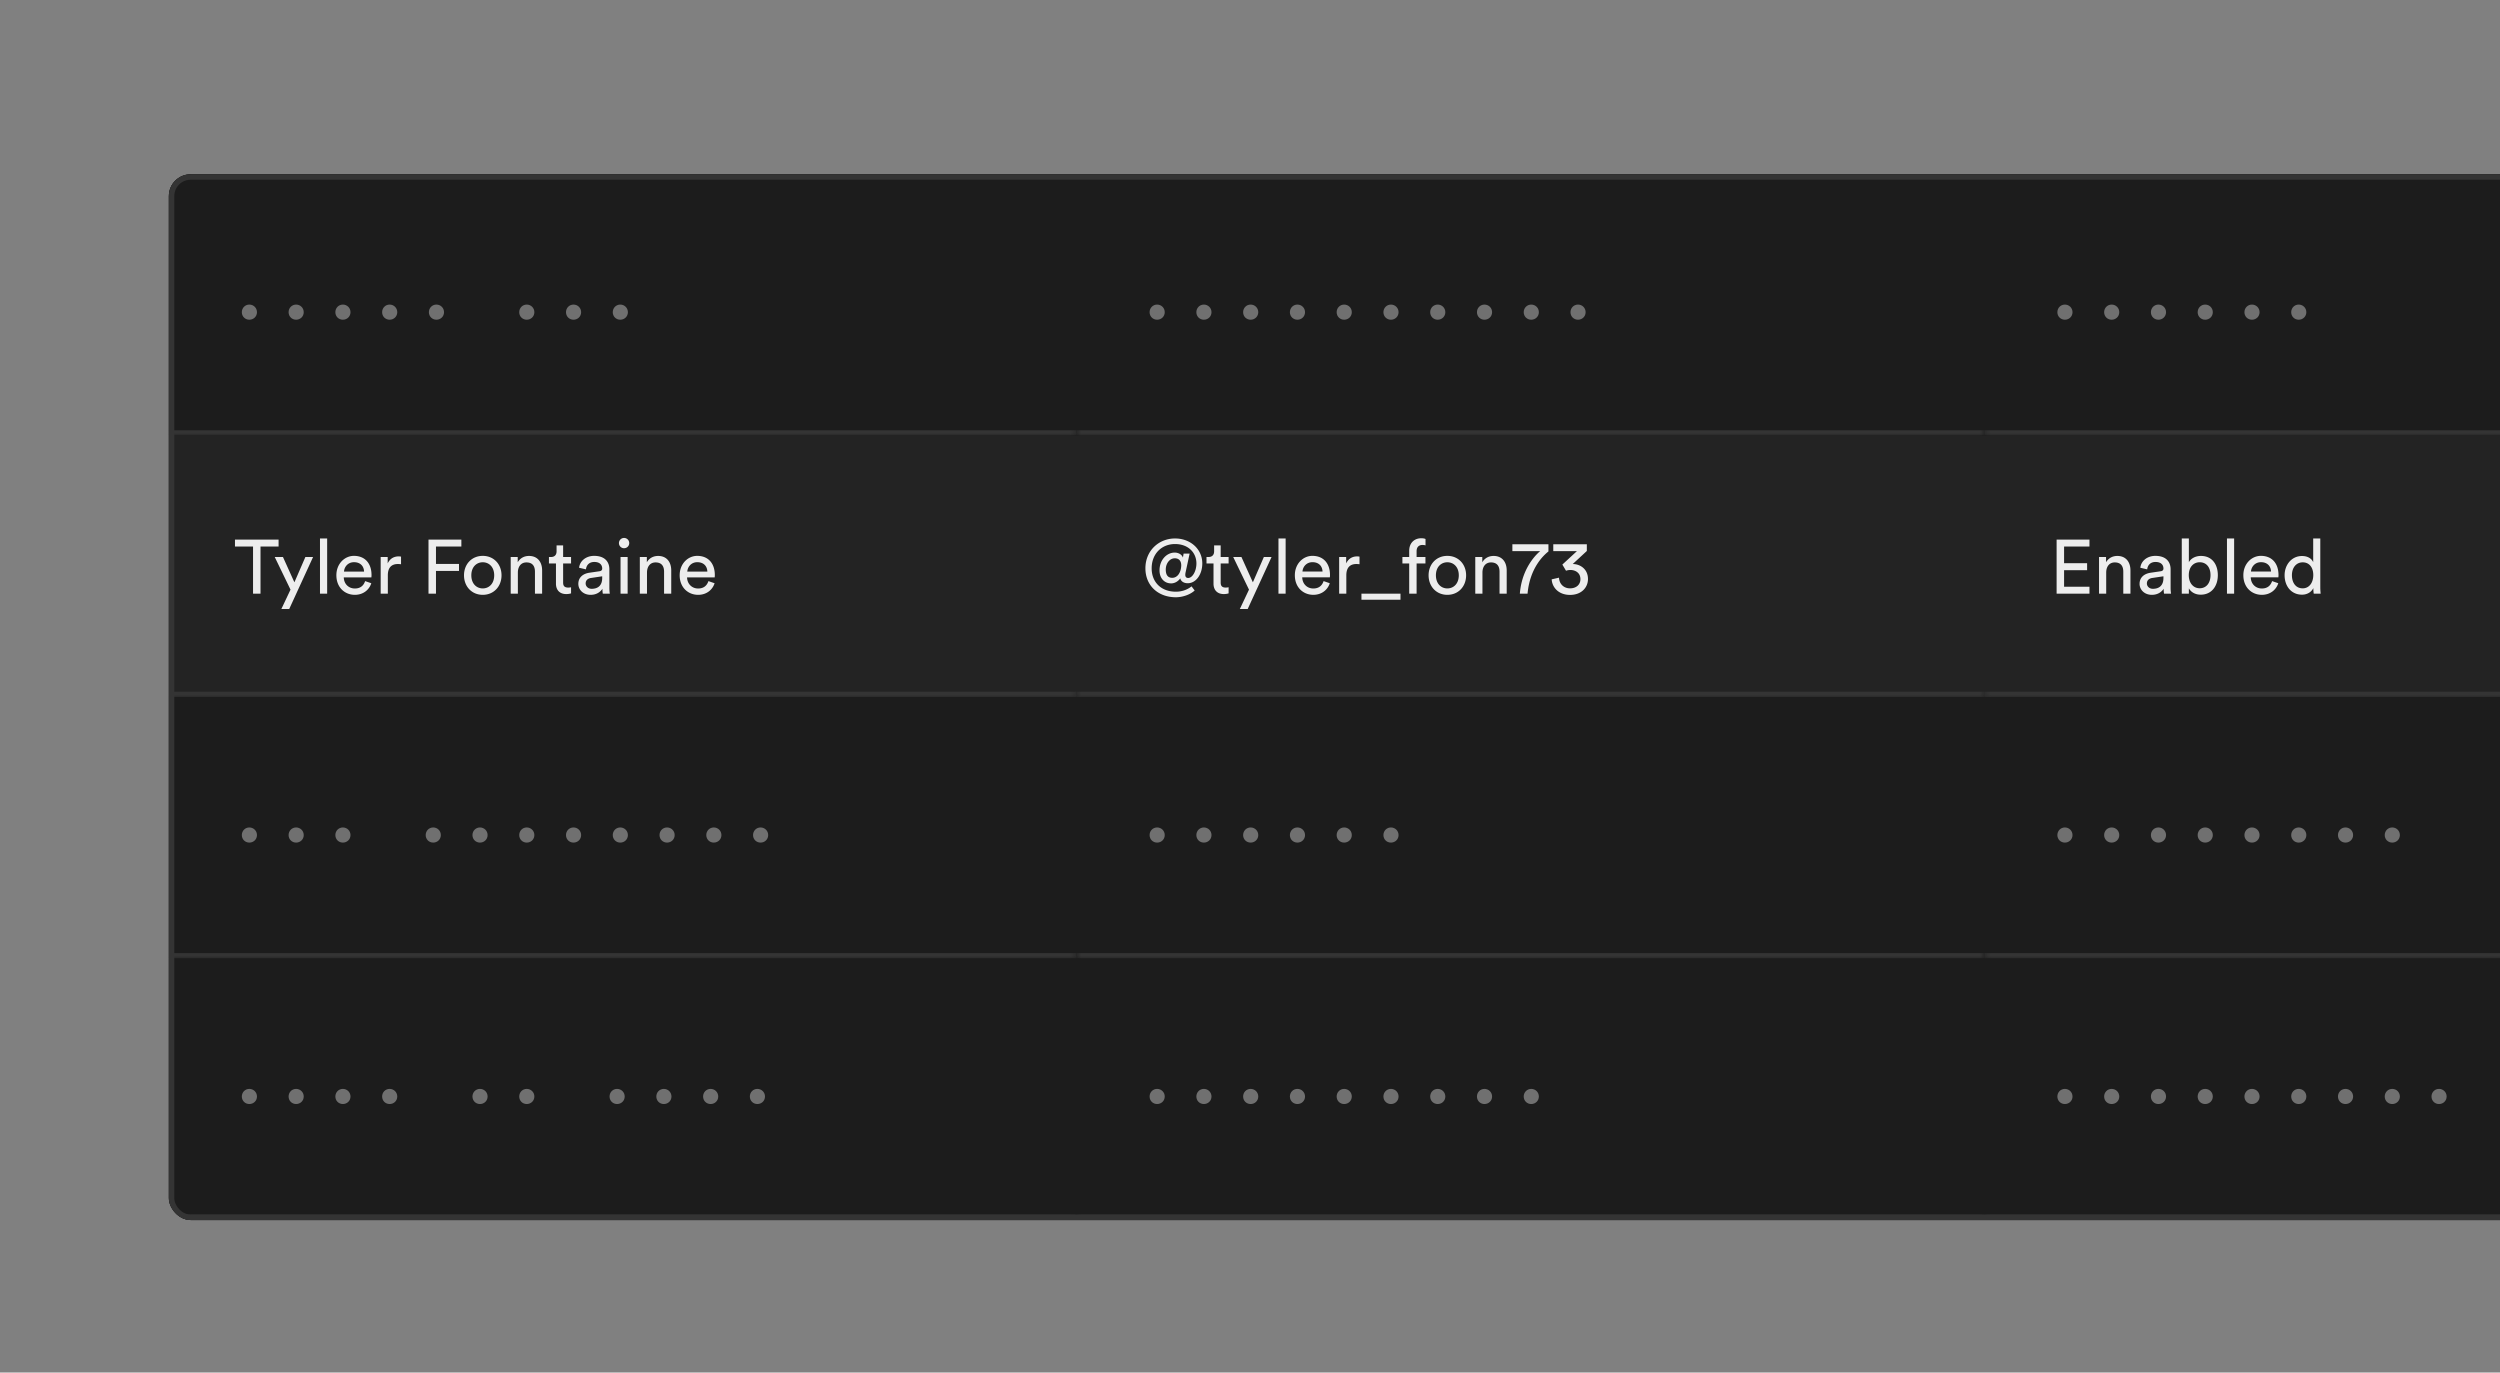 <svg xmlns="http://www.w3.org/2000/svg" width="459" height="252" fill="none" viewBox="0 0 459 252"><rect x="0" y="0" width="459" height="252" fill="#808080" stroke="none"/><g clip-path="url(#a)"><g clip-path="url(#b)"><rect width="553" height="192" x="31" y="32" fill="#1c1c1c" rx="4"/><g clip-path="url(#c)"><path fill="#1c1c1c" d="M31 32h553v48H31z"/><mask id="d" fill="#fff"><path d="M31 32h166.667v48H31z"/></mask><path fill="#343434" d="M197.667 80v-1H31v2h166.667z" mask="url(#d)"/><path fill="#707070" d="M44.4 57.32c0-.78.6-1.4 1.38-1.4s1.4.62 1.4 1.4-.62 1.38-1.4 1.38-1.38-.6-1.38-1.38m8.586 0c0-.78.6-1.4 1.38-1.4s1.4.62 1.4 1.4-.62 1.38-1.4 1.38-1.38-.6-1.38-1.38m8.586 0c0-.78.6-1.4 1.38-1.4s1.4.62 1.4 1.4-.62 1.38-1.4 1.38-1.38-.6-1.38-1.38m8.586 0c0-.78.6-1.4 1.38-1.4s1.4.62 1.4 1.4-.62 1.38-1.4 1.38-1.38-.6-1.38-1.38m8.586 0c0-.78.6-1.4 1.38-1.4s1.4.62 1.4 1.4-.62 1.38-1.4 1.38-1.38-.6-1.38-1.38m16.586 0c0-.78.6-1.4 1.38-1.4s1.4.62 1.4 1.4-.62 1.38-1.4 1.38-1.38-.6-1.38-1.38m8.586 0c0-.78.6-1.4 1.38-1.4s1.4.62 1.4 1.4-.62 1.38-1.4 1.38-1.38-.6-1.38-1.38m8.586 0c0-.78.6-1.4 1.38-1.4s1.4.62 1.4 1.4-.62 1.38-1.4 1.38-1.38-.6-1.38-1.38"/><mask id="e" fill="#fff"><path d="M197.667 32h166.666v48H197.667z"/></mask><path fill="#343434" d="M364.333 80v-1H197.667v2h166.666z" mask="url(#e)"/><path fill="#707070" d="M211.067 57.32c0-.78.6-1.4 1.38-1.4s1.4.62 1.4 1.4-.62 1.38-1.4 1.38-1.38-.6-1.38-1.38m8.585 0c0-.78.6-1.4 1.38-1.4s1.4.62 1.4 1.4-.62 1.38-1.4 1.38-1.38-.6-1.38-1.38m8.586 0c0-.78.6-1.4 1.38-1.4s1.4.62 1.4 1.4-.62 1.38-1.4 1.38-1.38-.6-1.38-1.38m8.586 0c0-.78.6-1.4 1.38-1.4s1.4.62 1.4 1.4-.62 1.38-1.4 1.38-1.38-.6-1.38-1.38m8.586 0c0-.78.6-1.4 1.38-1.4s1.4.62 1.4 1.4-.62 1.38-1.4 1.38-1.38-.6-1.38-1.38m8.586 0c0-.78.6-1.4 1.38-1.4s1.4.62 1.4 1.4-.62 1.38-1.4 1.38-1.38-.6-1.38-1.38m8.586 0c0-.78.6-1.4 1.38-1.4s1.4.62 1.4 1.4-.62 1.38-1.4 1.38-1.38-.6-1.38-1.38m8.586 0c0-.78.6-1.4 1.38-1.4s1.4.62 1.4 1.4-.62 1.38-1.4 1.38-1.38-.6-1.38-1.38m8.586 0c0-.78.6-1.4 1.38-1.4s1.4.62 1.4 1.4-.62 1.38-1.4 1.38-1.38-.6-1.38-1.38m8.586 0c0-.78.6-1.4 1.38-1.4s1.4.62 1.4 1.4-.62 1.38-1.4 1.38-1.38-.6-1.38-1.38"/><mask id="f" fill="#fff"><path d="M364.333 32H531v48H364.333z"/></mask><path fill="#343434" d="M531 80v-1H364.333v2H531z" mask="url(#f)"/><path fill="#707070" d="M377.733 57.32c0-.78.6-1.4 1.38-1.4s1.4.62 1.4 1.4-.62 1.38-1.4 1.38-1.38-.6-1.38-1.38m8.586 0c0-.78.6-1.4 1.38-1.4s1.4.62 1.4 1.4-.62 1.38-1.4 1.38-1.38-.6-1.38-1.38m8.586 0c0-.78.6-1.4 1.38-1.4s1.4.62 1.4 1.4-.62 1.38-1.4 1.38-1.38-.6-1.38-1.38m8.586 0c0-.78.6-1.4 1.38-1.4s1.4.62 1.4 1.4-.62 1.38-1.4 1.38-1.38-.6-1.38-1.38m8.586 0c0-.78.6-1.4 1.38-1.4s1.4.62 1.4 1.4-.62 1.38-1.4 1.38-1.38-.6-1.38-1.38m8.586 0c0-.78.6-1.4 1.38-1.4s1.4.62 1.4 1.4-.62 1.38-1.4 1.38-1.38-.6-1.38-1.38"/></g><g clip-path="url(#g)"><path fill="#232323" d="M31 80h553v48H31z"/><mask id="h" fill="#fff"><path d="M31 80h166.667v48H31z"/></mask><path fill="#343434" d="M197.667 128v-1H31v2h166.667z" mask="url(#h)"/><path fill="#ededed" d="M51.148 100.348H47.83V109h-1.372v-8.652H43.14v-1.274h8.008zm1.953 11.466h-1.442l1.68-3.556-2.898-5.992h1.512l2.1 4.648 2.016-4.648h1.414zM60.065 109h-1.316V98.864h1.316zm3.093-4.06h3.682c-.028-.966-.658-1.722-1.848-1.722-1.106 0-1.778.854-1.834 1.722m3.878 1.75 1.134.392c-.378 1.19-1.456 2.128-3.024 2.128-1.806 0-3.388-1.316-3.388-3.598 0-2.114 1.526-3.556 3.22-3.556 2.072 0 3.234 1.428 3.234 3.528 0 .168-.014.336-.028.42h-5.068c.028 1.204.896 2.044 2.03 2.044 1.092 0 1.638-.602 1.89-1.358m6.593-4.494v1.4a4 4 0 0 0-.574-.042c-1.106 0-1.848.588-1.848 2.072V109h-1.315v-6.734h1.288v1.176c.49-1.036 1.33-1.288 2.015-1.288.183 0 .365.028.434.042M80.045 109h-1.372v-9.926h6.034v1.274h-4.662v3.192h4.228v1.288h-4.228zm8.59-.966c1.12 0 2.1-.84 2.1-2.408 0-1.554-.98-2.394-2.1-2.394s-2.1.84-2.1 2.394c0 1.568.98 2.408 2.1 2.408m0-5.978c2.017 0 3.445 1.526 3.445 3.57 0 2.058-1.428 3.584-3.444 3.584s-3.444-1.526-3.444-3.584c0-2.044 1.428-3.57 3.444-3.57m6.445 3.052V109h-1.316v-6.734h1.288v.966c.49-.84 1.288-1.162 2.072-1.162 1.61 0 2.408 1.162 2.408 2.66V109h-1.316v-4.046c0-.938-.392-1.694-1.568-1.694-1.036 0-1.568.826-1.568 1.848m8.309-4.97v2.128h1.456v1.19h-1.456v3.5c0 .616.252.924.938.924.168 0 .406-.028.518-.056v1.12a2.9 2.9 0 0 1-.896.126c-1.148 0-1.876-.7-1.876-1.918v-3.696h-1.288v-1.19h.364c.728 0 1.036-.448 1.036-1.036v-1.092zm2.792 7.056c0-1.204.882-1.876 2.044-2.044l1.82-.266c.406-.056.518-.266.518-.504 0-.658-.434-1.204-1.456-1.204-.924 0-1.442.574-1.526 1.358l-1.26-.294c.14-1.288 1.302-2.184 2.758-2.184 2.016 0 2.8 1.148 2.8 2.464v3.374c0 .588.056.938.084 1.106h-1.288a5 5 0 0 1-.07-.91c-.294.476-.966 1.12-2.17 1.12-1.372 0-2.254-.952-2.254-2.016m2.436.91c1.078 0 1.946-.518 1.946-1.988v-.308l-2.058.308c-.56.084-.98.406-.98 1.008 0 .504.42.98 1.092.98m6.615.896h-1.302v-6.734h1.302zm-1.596-9.282c0-.532.42-.952.938-.952.532 0 .952.42.952.952 0 .518-.42.938-.952.938a.94.94 0 0 1-.938-.938m5.151 5.39V109h-1.316v-6.734h1.288v.966c.49-.84 1.288-1.162 2.072-1.162 1.61 0 2.408 1.162 2.408 2.66V109h-1.316v-4.046c0-.938-.392-1.694-1.568-1.694-1.036 0-1.568.826-1.568 1.848m7.399-.168h3.682c-.028-.966-.658-1.722-1.848-1.722-1.106 0-1.778.854-1.834 1.722m3.878 1.75 1.134.392c-.378 1.19-1.456 2.128-3.024 2.128-1.806 0-3.388-1.316-3.388-3.598 0-2.114 1.526-3.556 3.22-3.556 2.072 0 3.234 1.428 3.234 3.528 0 .168-.014.336-.028.42h-5.068c.028 1.204.896 2.044 2.03 2.044 1.092 0 1.638-.602 1.89-1.358"/><mask id="i" fill="#fff"><path d="M197.667 80h166.666v48H197.667z"/></mask><path fill="#343434" d="M364.333 128v-1H197.667v2h166.666z" mask="url(#i)"/><path fill="#ededed" d="M218.081 107.082c-.658 0-1.232-.28-1.386-.896-.42.602-1.064.924-1.666.924-1.26 0-2.142-.952-2.142-2.394 0-1.876 1.288-3.262 2.8-3.262.588 0 1.288.294 1.498.924l.126-.742h1.106l-.756 3.514a2 2 0 0 0-.042.392c0 .322.14.574.532.574.784 0 1.512-1.26 1.512-2.66 0-2.044-1.554-3.57-3.92-3.57-2.464 0-4.298 1.792-4.298 4.466 0 2.45 1.652 4.284 4.452 4.284 1.022 0 2.03-.308 2.87-.98l.574.756c-.812.77-2.24 1.246-3.444 1.246-3.276 0-5.6-2.142-5.6-5.32 0-3.248 2.478-5.474 5.432-5.474 2.842 0 5.012 1.96 5.012 4.578 0 2.086-1.204 3.64-2.66 3.64m-1.204-3.262c0-.826-.42-1.316-1.176-1.316-1.008 0-1.666 1.022-1.666 2.058 0 .854.28 1.526 1.19 1.526.952 0 1.61-.952 1.652-2.268m7.24-3.682v2.128h1.456v1.19h-1.456v3.5c0 .616.252.924.938.924.168 0 .406-.028.518-.056v1.12a2.9 2.9 0 0 1-.896.126c-1.148 0-1.876-.7-1.876-1.918v-3.696h-1.288v-1.19h.364c.728 0 1.036-.448 1.036-1.036v-1.092zm4.961 11.676h-1.442l1.68-3.556-2.898-5.992h1.512l2.1 4.648 2.016-4.648h1.414zm6.964-2.814h-1.316V98.864h1.316zm3.093-4.06h3.682c-.028-.966-.658-1.722-1.848-1.722-1.106 0-1.778.854-1.834 1.722m3.878 1.75 1.134.392c-.378 1.19-1.456 2.128-3.024 2.128-1.806 0-3.388-1.316-3.388-3.598 0-2.114 1.526-3.556 3.22-3.556 2.072 0 3.234 1.428 3.234 3.528 0 .168-.014.336-.028.42h-5.068c.028 1.204.896 2.044 2.03 2.044 1.092 0 1.638-.602 1.89-1.358m6.594-4.494v1.4a4 4 0 0 0-.574-.042c-1.106 0-1.848.588-1.848 2.072V109h-1.316v-6.734h1.288v1.176c.49-1.036 1.33-1.288 2.016-1.288.182 0 .364.028.434.042m7.523 7.91h-7.168V109h7.168zm4.582-6.65h-1.624V109h-1.358v-5.544h-1.246v-1.19h1.246v-1.134c0-1.498.994-2.31 2.212-2.31.448 0 .728.098.784.14v1.176c-.07-.028-.238-.084-.574-.084-.462 0-1.064.224-1.064 1.148v1.064h1.624zm4.021 4.578c1.12 0 2.1-.84 2.1-2.408 0-1.554-.98-2.394-2.1-2.394s-2.1.84-2.1 2.394c0 1.568.98 2.408 2.1 2.408m0-5.978c2.016 0 3.444 1.526 3.444 3.57 0 2.058-1.428 3.584-3.444 3.584s-3.444-1.526-3.444-3.584c0-2.044 1.428-3.57 3.444-3.57m6.444 3.052V109h-1.316v-6.734h1.288v.966c.49-.84 1.288-1.162 2.072-1.162 1.61 0 2.408 1.162 2.408 2.66V109h-1.316v-4.046c0-.938-.392-1.694-1.568-1.694-1.036 0-1.568.826-1.568 1.848m12.117-5.18v1.316c-.84.672-3.402 2.954-3.836 7.756h-1.414c.406-5.278 3.738-7.812 3.738-7.812h-5.11v-1.26zm3.226 4.858-.672-1.134 2.674-2.464h-4.34v-1.26h6.16v1.232l-2.59 2.394c1.33 0 2.8.896 2.8 2.758 0 1.526-1.176 2.912-3.29 2.912-2.1 0-3.29-1.372-3.374-2.856l1.344-.308c.056 1.204.924 1.96 2.016 1.96 1.246 0 1.918-.77 1.918-1.68 0-1.19-.952-1.694-1.848-1.694-.28 0-.56.056-.798.14"/><mask id="j" fill="#fff"><path d="M364.333 80H531v48H364.333z"/></mask><path fill="#343434" d="M531 128v-1H364.333v2H531z" mask="url(#j)"/><path fill="#ededed" d="M383.627 109h-6.034v-9.926h6.034v1.274h-4.662v3.052h4.228v1.288h-4.228v3.038h4.662zm3.072-3.892V109h-1.316v-6.734h1.288v.966c.49-.84 1.288-1.162 2.072-1.162 1.61 0 2.408 1.162 2.408 2.66V109h-1.316v-4.046c0-.938-.392-1.694-1.568-1.694-1.036 0-1.568.826-1.568 1.848m6.126 2.086c0-1.204.882-1.876 2.044-2.044l1.82-.266c.406-.056.518-.266.518-.504 0-.658-.434-1.204-1.456-1.204-.924 0-1.442.574-1.526 1.358l-1.26-.294c.14-1.288 1.302-2.184 2.758-2.184 2.016 0 2.8 1.148 2.8 2.464v3.374c0 .588.056.938.084 1.106h-1.288a5 5 0 0 1-.07-.91c-.294.476-.966 1.12-2.17 1.12-1.372 0-2.254-.952-2.254-2.016m2.436.91c1.078 0 1.946-.518 1.946-1.988v-.308l-2.058.308c-.56.084-.98.406-.98 1.008 0 .504.42.98 1.092.98m6.614.896h-1.302V98.864h1.302v4.354c.322-.602 1.106-1.148 2.226-1.148 2.044 0 3.094 1.568 3.094 3.528 0 2.002-1.134 3.584-3.136 3.584-.994 0-1.764-.434-2.184-1.162zm3.976-3.402c0-1.456-.77-2.366-1.988-2.366-1.162 0-2.002.91-2.002 2.366s.84 2.408 2.002 2.408c1.204 0 1.988-.952 1.988-2.408m4.336 3.402h-1.316V98.864h1.316zm3.093-4.06h3.682c-.028-.966-.658-1.722-1.848-1.722-1.106 0-1.778.854-1.834 1.722m3.878 1.75 1.134.392c-.378 1.19-1.456 2.128-3.024 2.128-1.806 0-3.388-1.316-3.388-3.598 0-2.114 1.526-3.556 3.22-3.556 2.072 0 3.234 1.428 3.234 3.528 0 .168-.014.336-.028.42h-5.068c.028 1.204.896 2.044 2.03 2.044 1.092 0 1.638-.602 1.89-1.358m3.64-1.078c0 1.386.714 2.408 1.974 2.408 1.204 0 1.946-1.05 1.946-2.436s-.728-2.338-1.932-2.338-1.988.98-1.988 2.366m3.934 2.478v-.112c-.322.644-1.036 1.204-2.086 1.204-1.974 0-3.192-1.568-3.192-3.57 0-1.904 1.288-3.528 3.192-3.528 1.19 0 1.834.588 2.058 1.134v-4.354h1.302v8.89c0 .644.056 1.134.07 1.246h-1.274a5.6 5.6 0 0 1-.07-.91"/></g><g clip-path="url(#k)"><path fill="#1c1c1c" d="M31 128h553v48H31z"/><mask id="l" fill="#fff"><path d="M31 128h166.667v48H31z"/></mask><path fill="#343434" d="M197.667 176v-1H31v2h166.667z" mask="url(#l)"/><path fill="#707070" d="M44.4 153.32c0-.78.6-1.4 1.38-1.4s1.4.62 1.4 1.4-.62 1.38-1.4 1.38-1.38-.6-1.38-1.38m8.586 0c0-.78.6-1.4 1.38-1.4s1.4.62 1.4 1.4-.62 1.38-1.4 1.38-1.38-.6-1.38-1.38m8.586 0c0-.78.6-1.4 1.38-1.4s1.4.62 1.4 1.4-.62 1.38-1.4 1.38-1.38-.6-1.38-1.38m16.586 0c0-.78.6-1.4 1.38-1.4s1.4.62 1.4 1.4-.62 1.38-1.4 1.38-1.38-.6-1.38-1.38m8.586 0c0-.78.6-1.4 1.38-1.4s1.4.62 1.4 1.4-.62 1.38-1.4 1.38-1.38-.6-1.38-1.38m8.586 0c0-.78.6-1.4 1.38-1.4s1.4.62 1.4 1.4-.62 1.38-1.4 1.38-1.38-.6-1.38-1.38m8.586 0c0-.78.6-1.4 1.38-1.4s1.4.62 1.4 1.4-.62 1.38-1.4 1.38-1.38-.6-1.38-1.38m8.586 0c0-.78.6-1.4 1.38-1.4s1.4.62 1.4 1.4-.62 1.38-1.4 1.38-1.38-.6-1.38-1.38m8.586 0c0-.78.6-1.4 1.38-1.4s1.4.62 1.4 1.4-.62 1.38-1.4 1.38-1.38-.6-1.38-1.38m8.585 0c0-.78.6-1.4 1.38-1.4s1.4.62 1.4 1.4-.62 1.38-1.4 1.38-1.38-.6-1.38-1.38m8.586 0c0-.78.6-1.4 1.38-1.4s1.4.62 1.4 1.4-.62 1.38-1.4 1.38-1.38-.6-1.38-1.38"/><mask id="m" fill="#fff"><path d="M197.667 128h166.666v48H197.667z"/></mask><path fill="#343434" d="M364.333 176v-1H197.667v2h166.666z" mask="url(#m)"/><path fill="#707070" d="M211.067 153.32c0-.78.6-1.4 1.38-1.4s1.4.62 1.4 1.4-.62 1.38-1.4 1.38-1.38-.6-1.38-1.38m8.585 0c0-.78.6-1.4 1.38-1.4s1.4.62 1.4 1.4-.62 1.38-1.4 1.38-1.38-.6-1.38-1.38m8.586 0c0-.78.6-1.4 1.38-1.4s1.4.62 1.4 1.4-.62 1.38-1.4 1.38-1.38-.6-1.38-1.38m8.586 0c0-.78.6-1.4 1.38-1.4s1.4.62 1.4 1.4-.62 1.38-1.4 1.38-1.38-.6-1.38-1.38m8.586 0c0-.78.6-1.4 1.38-1.4s1.4.62 1.4 1.4-.62 1.38-1.4 1.38-1.38-.6-1.38-1.38m8.586 0c0-.78.6-1.4 1.38-1.4s1.4.62 1.4 1.4-.62 1.38-1.4 1.38-1.38-.6-1.38-1.38"/><mask id="n" fill="#fff"><path d="M364.333 128H531v48H364.333z"/></mask><path fill="#343434" d="M531 176v-1H364.333v2H531z" mask="url(#n)"/><path fill="#707070" d="M377.733 153.32c0-.78.6-1.4 1.38-1.4s1.4.62 1.4 1.4-.62 1.38-1.4 1.38-1.38-.6-1.38-1.38m8.586 0c0-.78.6-1.4 1.38-1.4s1.4.62 1.4 1.4-.62 1.38-1.4 1.38-1.38-.6-1.38-1.38m8.586 0c0-.78.6-1.4 1.38-1.4s1.4.62 1.4 1.4-.62 1.38-1.4 1.38-1.38-.6-1.38-1.38m8.586 0c0-.78.6-1.4 1.38-1.4s1.4.62 1.4 1.4-.62 1.38-1.4 1.38-1.38-.6-1.38-1.38m8.586 0c0-.78.6-1.4 1.38-1.4s1.4.62 1.4 1.4-.62 1.38-1.4 1.38-1.38-.6-1.38-1.38m8.586 0c0-.78.6-1.4 1.38-1.4s1.4.62 1.4 1.4-.62 1.38-1.4 1.38-1.38-.6-1.38-1.38m8.586 0c0-.78.6-1.4 1.38-1.4s1.4.62 1.4 1.4-.62 1.38-1.4 1.38-1.38-.6-1.38-1.38m8.586 0c0-.78.6-1.4 1.38-1.4s1.4.62 1.4 1.4-.62 1.38-1.4 1.38-1.38-.6-1.38-1.38"/></g><g clip-path="url(#o)"><path fill="#1c1c1c" d="M31 176h553v48H31z"/><mask id="p" fill="#fff"><path d="M31 176h166.667v48H31z"/></mask><path fill="#343434" d="M197.667 224v-1H31v2h166.667z" mask="url(#p)"/><path fill="#707070" d="M44.4 201.32c0-.78.6-1.4 1.38-1.4s1.4.62 1.4 1.4-.62 1.38-1.4 1.38-1.38-.6-1.38-1.38m8.586 0c0-.78.6-1.4 1.38-1.4s1.4.62 1.4 1.4-.62 1.38-1.4 1.38-1.38-.6-1.38-1.38m8.586 0c0-.78.6-1.4 1.38-1.4s1.4.62 1.4 1.4-.62 1.38-1.4 1.38-1.38-.6-1.38-1.38m8.586 0c0-.78.6-1.4 1.38-1.4s1.4.62 1.4 1.4-.62 1.38-1.4 1.38-1.38-.6-1.38-1.38m16.586 0c0-.78.6-1.4 1.38-1.4s1.4.62 1.4 1.4-.62 1.38-1.4 1.38-1.38-.6-1.38-1.38m8.586 0c0-.78.6-1.4 1.38-1.4s1.4.62 1.4 1.4-.62 1.38-1.4 1.38-1.38-.6-1.38-1.38m16.586 0c0-.78.6-1.4 1.38-1.4s1.4.62 1.4 1.4-.62 1.38-1.4 1.38-1.38-.6-1.38-1.38m8.586 0c0-.78.6-1.4 1.38-1.4s1.4.62 1.4 1.4-.62 1.38-1.4 1.38-1.38-.6-1.38-1.38m8.586 0c0-.78.6-1.4 1.38-1.4s1.4.62 1.4 1.4-.62 1.38-1.4 1.38-1.38-.6-1.38-1.38m8.585 0c0-.78.6-1.4 1.38-1.4s1.4.62 1.4 1.4-.62 1.38-1.4 1.38-1.38-.6-1.38-1.38"/><mask id="q" fill="#fff"><path d="M197.667 176h166.666v48H197.667z"/></mask><path fill="#343434" d="M364.333 224v-1H197.667v2h166.666z" mask="url(#q)"/><path fill="#707070" d="M211.067 201.32c0-.78.6-1.4 1.38-1.4s1.4.62 1.4 1.4-.62 1.38-1.4 1.38-1.38-.6-1.38-1.38m8.585 0c0-.78.6-1.4 1.38-1.4s1.4.62 1.4 1.4-.62 1.38-1.4 1.38-1.38-.6-1.38-1.38m8.586 0c0-.78.6-1.4 1.38-1.4s1.4.62 1.4 1.4-.62 1.38-1.4 1.38-1.38-.6-1.38-1.38m8.586 0c0-.78.6-1.4 1.38-1.4s1.4.62 1.4 1.4-.62 1.38-1.4 1.38-1.38-.6-1.38-1.38m8.586 0c0-.78.6-1.4 1.38-1.4s1.4.62 1.4 1.4-.62 1.38-1.4 1.38-1.38-.6-1.38-1.38m8.586 0c0-.78.6-1.4 1.38-1.4s1.4.62 1.4 1.4-.62 1.38-1.4 1.38-1.38-.6-1.38-1.38m8.586 0c0-.78.6-1.4 1.38-1.4s1.4.62 1.4 1.4-.62 1.38-1.4 1.38-1.38-.6-1.38-1.38m8.586 0c0-.78.6-1.4 1.38-1.4s1.4.62 1.4 1.4-.62 1.38-1.4 1.38-1.38-.6-1.38-1.38m8.586 0c0-.78.6-1.4 1.38-1.4s1.4.62 1.4 1.4-.62 1.38-1.4 1.38-1.38-.6-1.38-1.38"/><mask id="r" fill="#fff"><path d="M364.333 176H531v48H364.333z"/></mask><path fill="#343434" d="M531 224v-1H364.333v2H531z" mask="url(#r)"/><path fill="#707070" d="M377.733 201.32c0-.78.6-1.4 1.38-1.4s1.4.62 1.4 1.4-.62 1.38-1.4 1.38-1.38-.6-1.38-1.38m8.586 0c0-.78.6-1.4 1.38-1.4s1.4.62 1.4 1.4-.62 1.38-1.4 1.38-1.38-.6-1.38-1.38m8.586 0c0-.78.6-1.4 1.38-1.4s1.4.62 1.4 1.4-.62 1.38-1.4 1.38-1.38-.6-1.38-1.38m8.586 0c0-.78.6-1.4 1.38-1.4s1.4.62 1.4 1.4-.62 1.38-1.4 1.38-1.38-.6-1.38-1.38m8.586 0c0-.78.6-1.4 1.38-1.4s1.4.62 1.4 1.4-.62 1.38-1.4 1.38-1.38-.6-1.38-1.38m8.586 0c0-.78.6-1.4 1.38-1.4s1.4.62 1.4 1.4-.62 1.38-1.4 1.38-1.38-.6-1.38-1.38m8.586 0c0-.78.6-1.4 1.38-1.4s1.4.62 1.4 1.4-.62 1.38-1.4 1.38-1.38-.6-1.38-1.38m8.586 0c0-.78.6-1.4 1.38-1.4s1.4.62 1.4 1.4-.62 1.38-1.4 1.38-1.38-.6-1.38-1.38m8.586 0c0-.78.6-1.4 1.38-1.4s1.4.62 1.4 1.4-.62 1.38-1.4 1.38-1.38-.6-1.38-1.38"/></g></g><rect width="552" height="191" x="31.5" y="32.5" stroke="#343434" rx="3.5"/></g><defs><clipPath id="a"><path fill="#fff" d="M0 0h459v252H0z"/></clipPath><clipPath id="b"><rect width="553" height="192" x="31" y="32" fill="#fff" rx="4"/></clipPath><clipPath id="c"><path fill="#fff" d="M31 32h553v48H31z"/></clipPath><clipPath id="g"><path fill="#fff" d="M31 80h553v48H31z"/></clipPath><clipPath id="k"><path fill="#fff" d="M31 128h553v48H31z"/></clipPath><clipPath id="o"><path fill="#fff" d="M31 176h553v48H31z"/></clipPath></defs></svg>